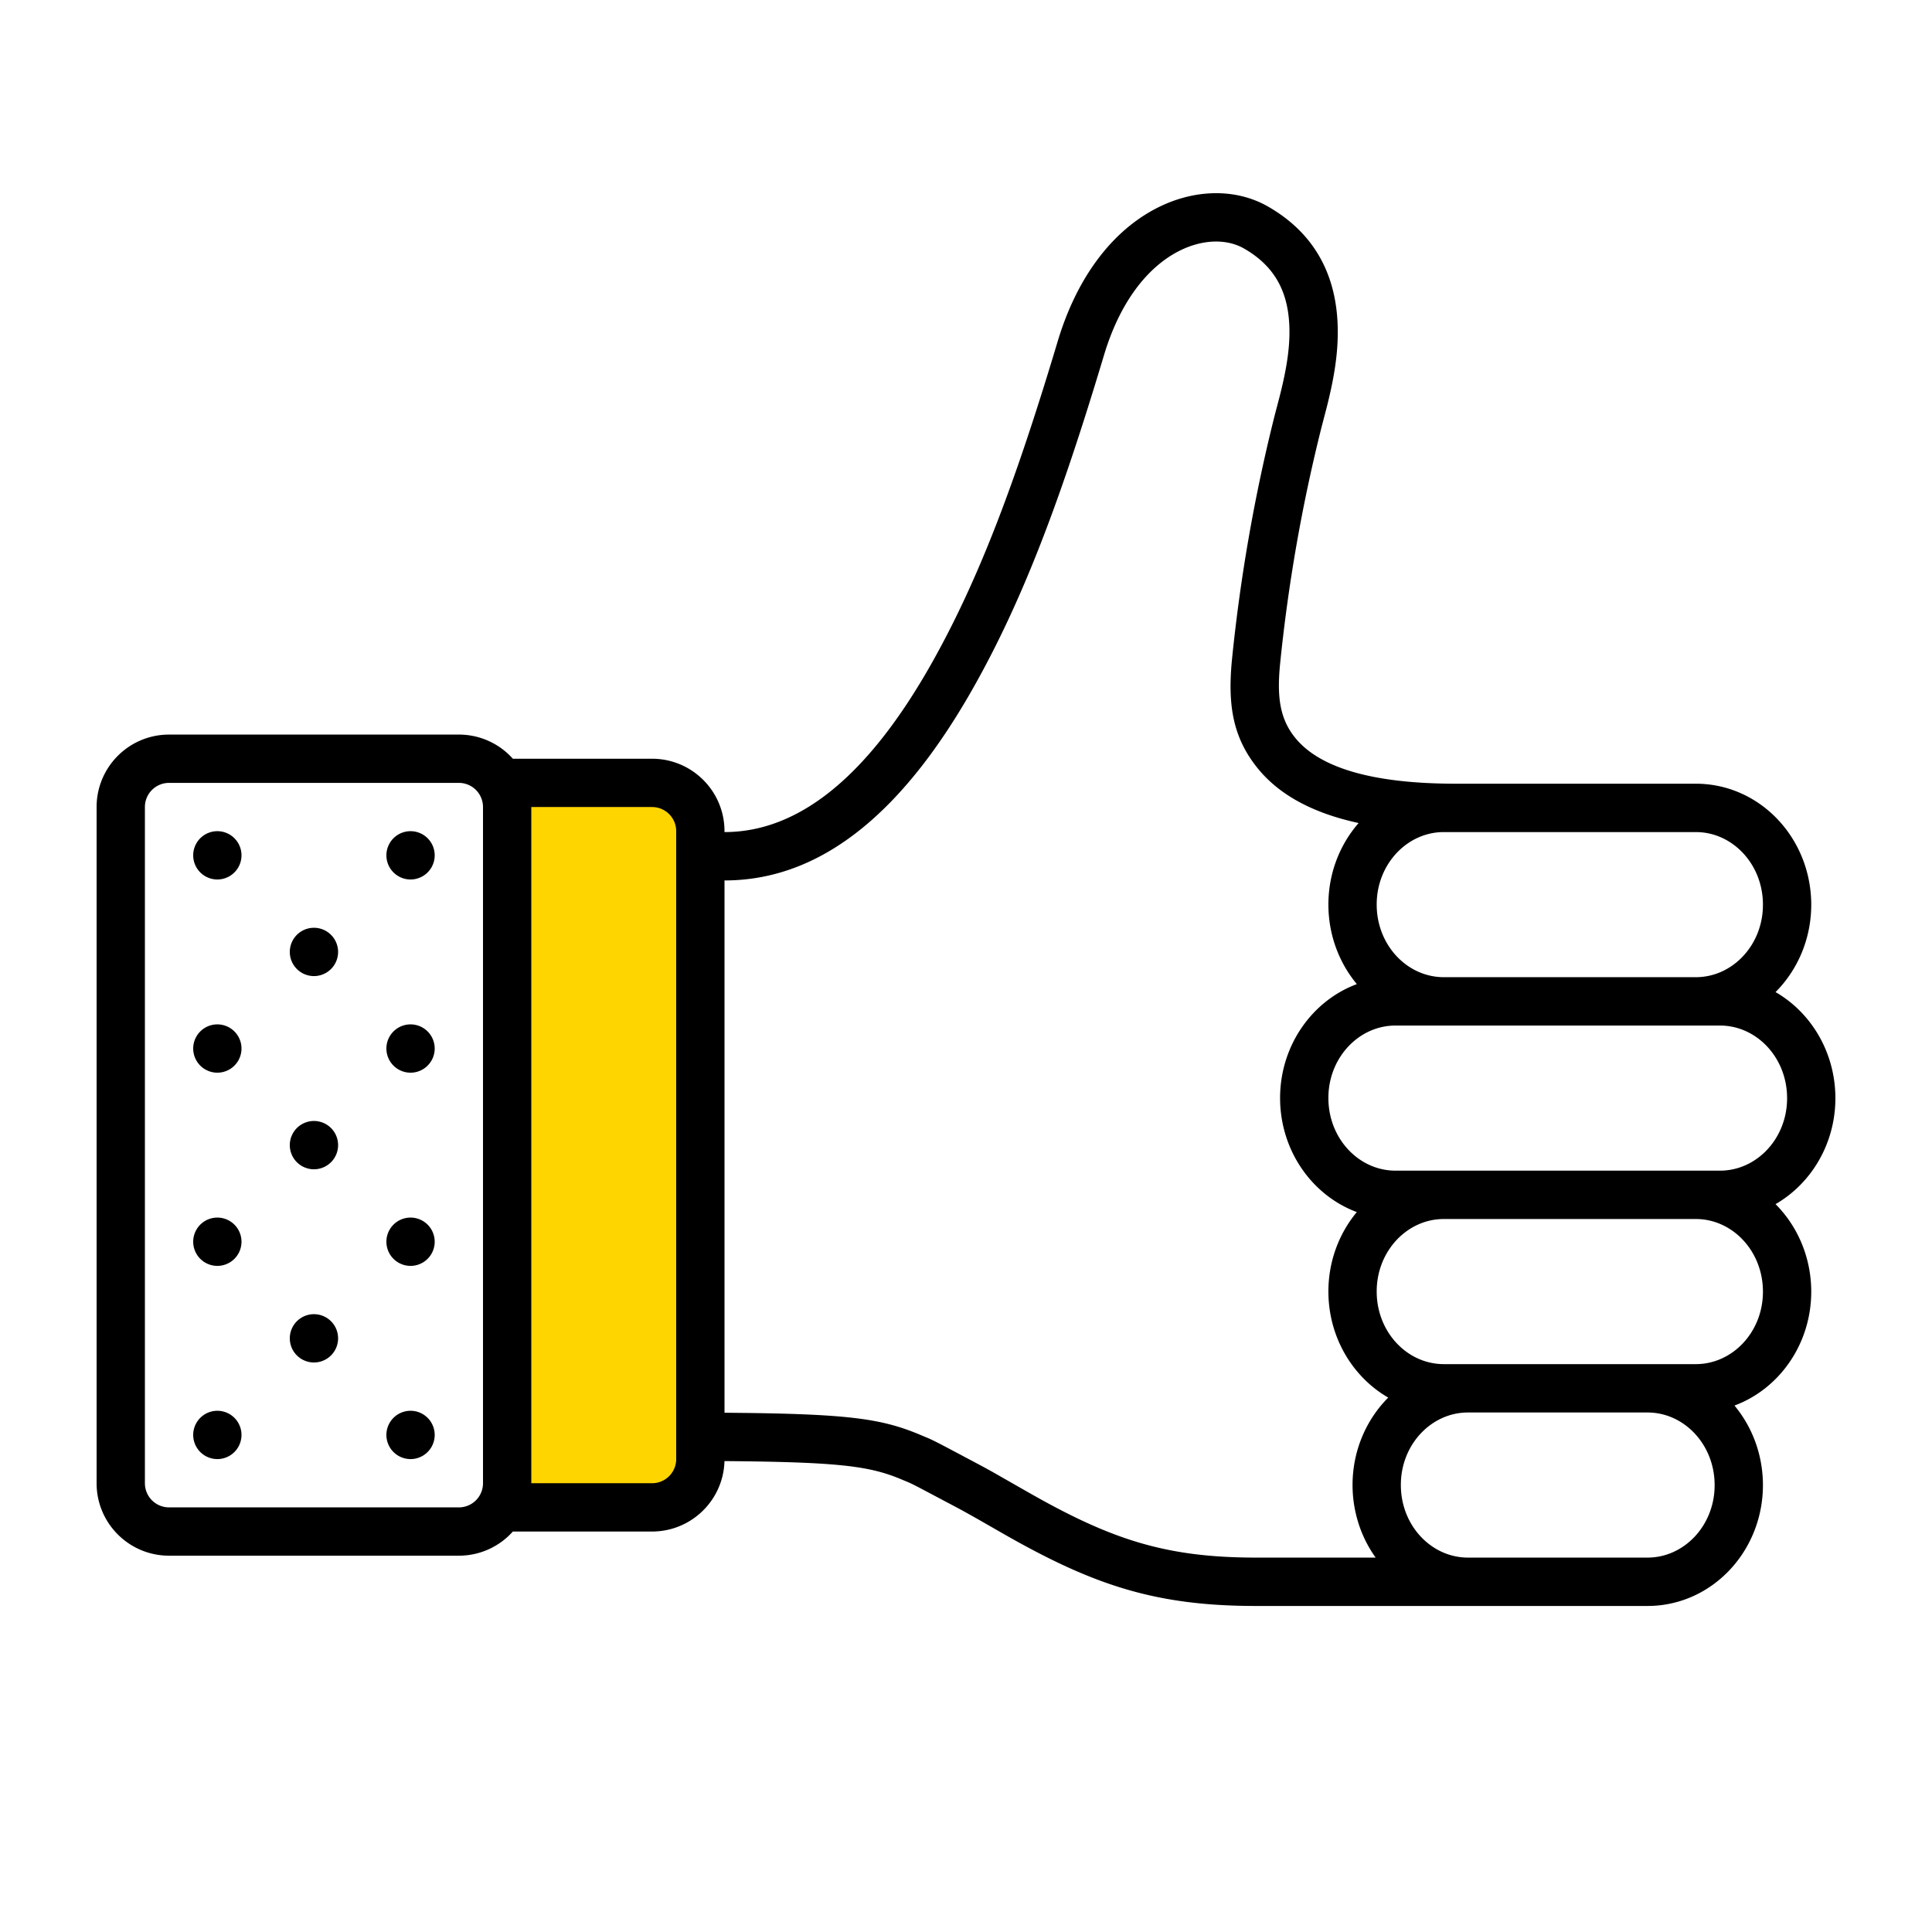 <svg width="320" height="320" xmlns="http://www.w3.org/2000/svg"><g fill="none" fill-rule="evenodd"><path d="M84 130h24a8 8 0 018 8v104a8 8 0 01-8 8H84V130z" fill="#FFD500"/><path d="M210.006 34.2c7.556 4.323 11.154 11.014 11.535 19.256.19 4.111-.373 8.164-1.558 13.057l-.24.967-.841 3.22a273.779 273.779 0 00-6.898 39.458c-.516 5.434.025 8.999 2.568 12.101 3.85 4.699 12.198 7.548 26.575 7.548h39.738c10.35 0 18.724 8.593 19.101 19.313l.01.35.003.365c0 5.681-2.264 10.83-5.912 14.486 5.707 3.291 9.625 9.553 9.898 16.791l.012.403.003.365c0 7.543-3.992 14.15-9.915 17.563 3.462 3.47 5.68 8.294 5.897 13.656l.014.461.003.365c0 8.68-5.284 16.118-12.716 18.88 2.768 3.326 4.504 7.619 4.697 12.328l.014.472.004.365c0 10.896-8.33 19.838-18.78 20.025l-.334.003H208.02c-16.452 0-26.68-3.37-41.228-11.612l-4.81-2.754-.942-.532-1.05-.586c-.508-.28-.99-.544-1.463-.797l-6.3-3.335-.603-.309c-.532-.27-.872-.43-1.218-.58l-1.472-.616-.668-.262c-4.975-1.886-10.557-2.47-28.27-2.612-.175 6.373-5.319 11.507-11.697 11.663l-.3.004H84.944a11.97 11.97 0 01-8.578 3.995l-.366.005H28c-6.525 0-11.834-5.209-11.996-11.695L16 245.67v-112c0-6.525 5.209-11.834 11.695-11.996l.305-.004h48a11.97 11.97 0 018.945 4H108c6.525 0 11.834 5.209 11.996 11.695l.004.453c12.631 0 23.978-9.704 34.202-27.768l.32-.567c7.835-14.009 13.861-30.243 20.66-52.928 3.075-10.26 8.588-17.695 15.547-21.62 6.463-3.647 13.73-3.904 19.277-.735zm-15.35 7.714c-5.058 2.854-9.302 8.578-11.809 16.943l-.671 2.226-.667 2.186c-6.426 20.942-12.337 36.418-20.006 50.128-11.458 20.486-24.872 32.197-41.01 32.429l-.493.003.002 88.162 4.16.045c16.52.229 21.905 1.021 27.799 3.425l1.758.735c1.135.494 2.157 1.043 8.165 4.234l.837.449.86.469c.293.16.592.327.9.498l5.583 3.187c13.593 7.77 22.557 10.852 37.219 10.951l.738.003h19.83c-2.25-3.142-3.64-7-3.81-11.186l-.014-.466-.003-.365c0-5.681 2.264-10.83 5.912-14.486-5.707-3.291-9.625-9.553-9.898-16.791l-.012-.403-.003-.365c0-5.028 1.773-9.64 4.71-13.167-7.193-2.677-12.383-9.743-12.697-18.113l-.011-.4-.003-.365c0-8.679 5.284-16.118 12.715-18.88-2.767-3.326-4.504-7.619-4.696-12.328l-.015-.472-.003-.365c0-5.195 1.894-9.946 5.007-13.515-7.656-1.66-13.124-4.683-16.644-8.98-4.219-5.147-5.045-10.59-4.346-17.96a281.963 281.963 0 017.111-40.67l.763-2.91.14-.557c1.126-4.507 1.65-8.056 1.494-11.416-.261-5.65-2.493-9.8-7.51-12.67-2.993-1.71-7.277-1.559-11.381.757zM76 129.67H28a4 4 0 00-3.995 3.8l-.005.2v112a4 4 0 003.8 3.995l.2.005h48a4 4 0 003.995-3.8l.005-.2v-112a4 4 0 00-3.8-3.995l-.2-.005zm32 4H88v112h20a4 4 0 003.995-3.8l.005-.2v-104a4 4 0 00-3.8-3.995l-.2-.005zm-40 100a4 4 0 110 8 4 4 0 010-8zm-32 0a4 4 0 110 8 4 4 0 010-8zm16-16a4 4 0 110 8 4 4 0 010-8zm16-16a4 4 0 110 8 4 4 0 010-8zm-32 0a4 4 0 110 8 4 4 0 010-8zm16-16a4 4 0 110 8 4 4 0 010-8zm16-16a4 4 0 110 8 4 4 0 010-8zm-32 0a4 4 0 110 8 4 4 0 010-8zm16-16a4 4 0 110 8 4 4 0 010-8zm16-16a4 4 0 110 8 4 4 0 010-8zm204.884 96.283c5.997 0 10.985 5.188 11.11 11.766l.002.289-.003.306c-.152 6.505-5.12 11.673-11.11 11.673h-29.745l-.28-.004c-5.872-.159-10.708-5.287-10.83-11.762l-.003-.289.004-.306c.151-6.505 5.12-11.673 11.109-11.673zm8.001-32.045c5.998 0 10.986 5.188 11.11 11.766l.003.289-.004.306c-.151 6.505-5.12 11.673-11.109 11.673h-41.748l-.28-.004c-5.872-.159-10.708-5.287-10.83-11.762l-.002-.289.003-.306c.152-6.505 5.12-11.673 11.109-11.673zm4.001-32.045c5.997 0 10.986 5.188 11.11 11.766l.003.289-.004.306c-.151 6.505-5.12 11.673-11.109 11.673h-53.75l-.28-.004c-5.873-.159-10.708-5.287-10.83-11.762l-.003-.289.004-.306c.151-6.505 5.12-11.673 11.108-11.673zm-4-32.045c5.997 0 10.985 5.188 11.11 11.766l.002.289-.004.306c-.151 6.505-5.12 11.673-11.109 11.673h-41.748l-.28-.004c-5.872-.158-10.708-5.287-10.83-11.761l-.002-.29.003-.306c.152-6.505 5.12-11.673 11.109-11.673zM36 137.67a4 4 0 110 8 4 4 0 010-8z" fill="#000"/></g></svg>